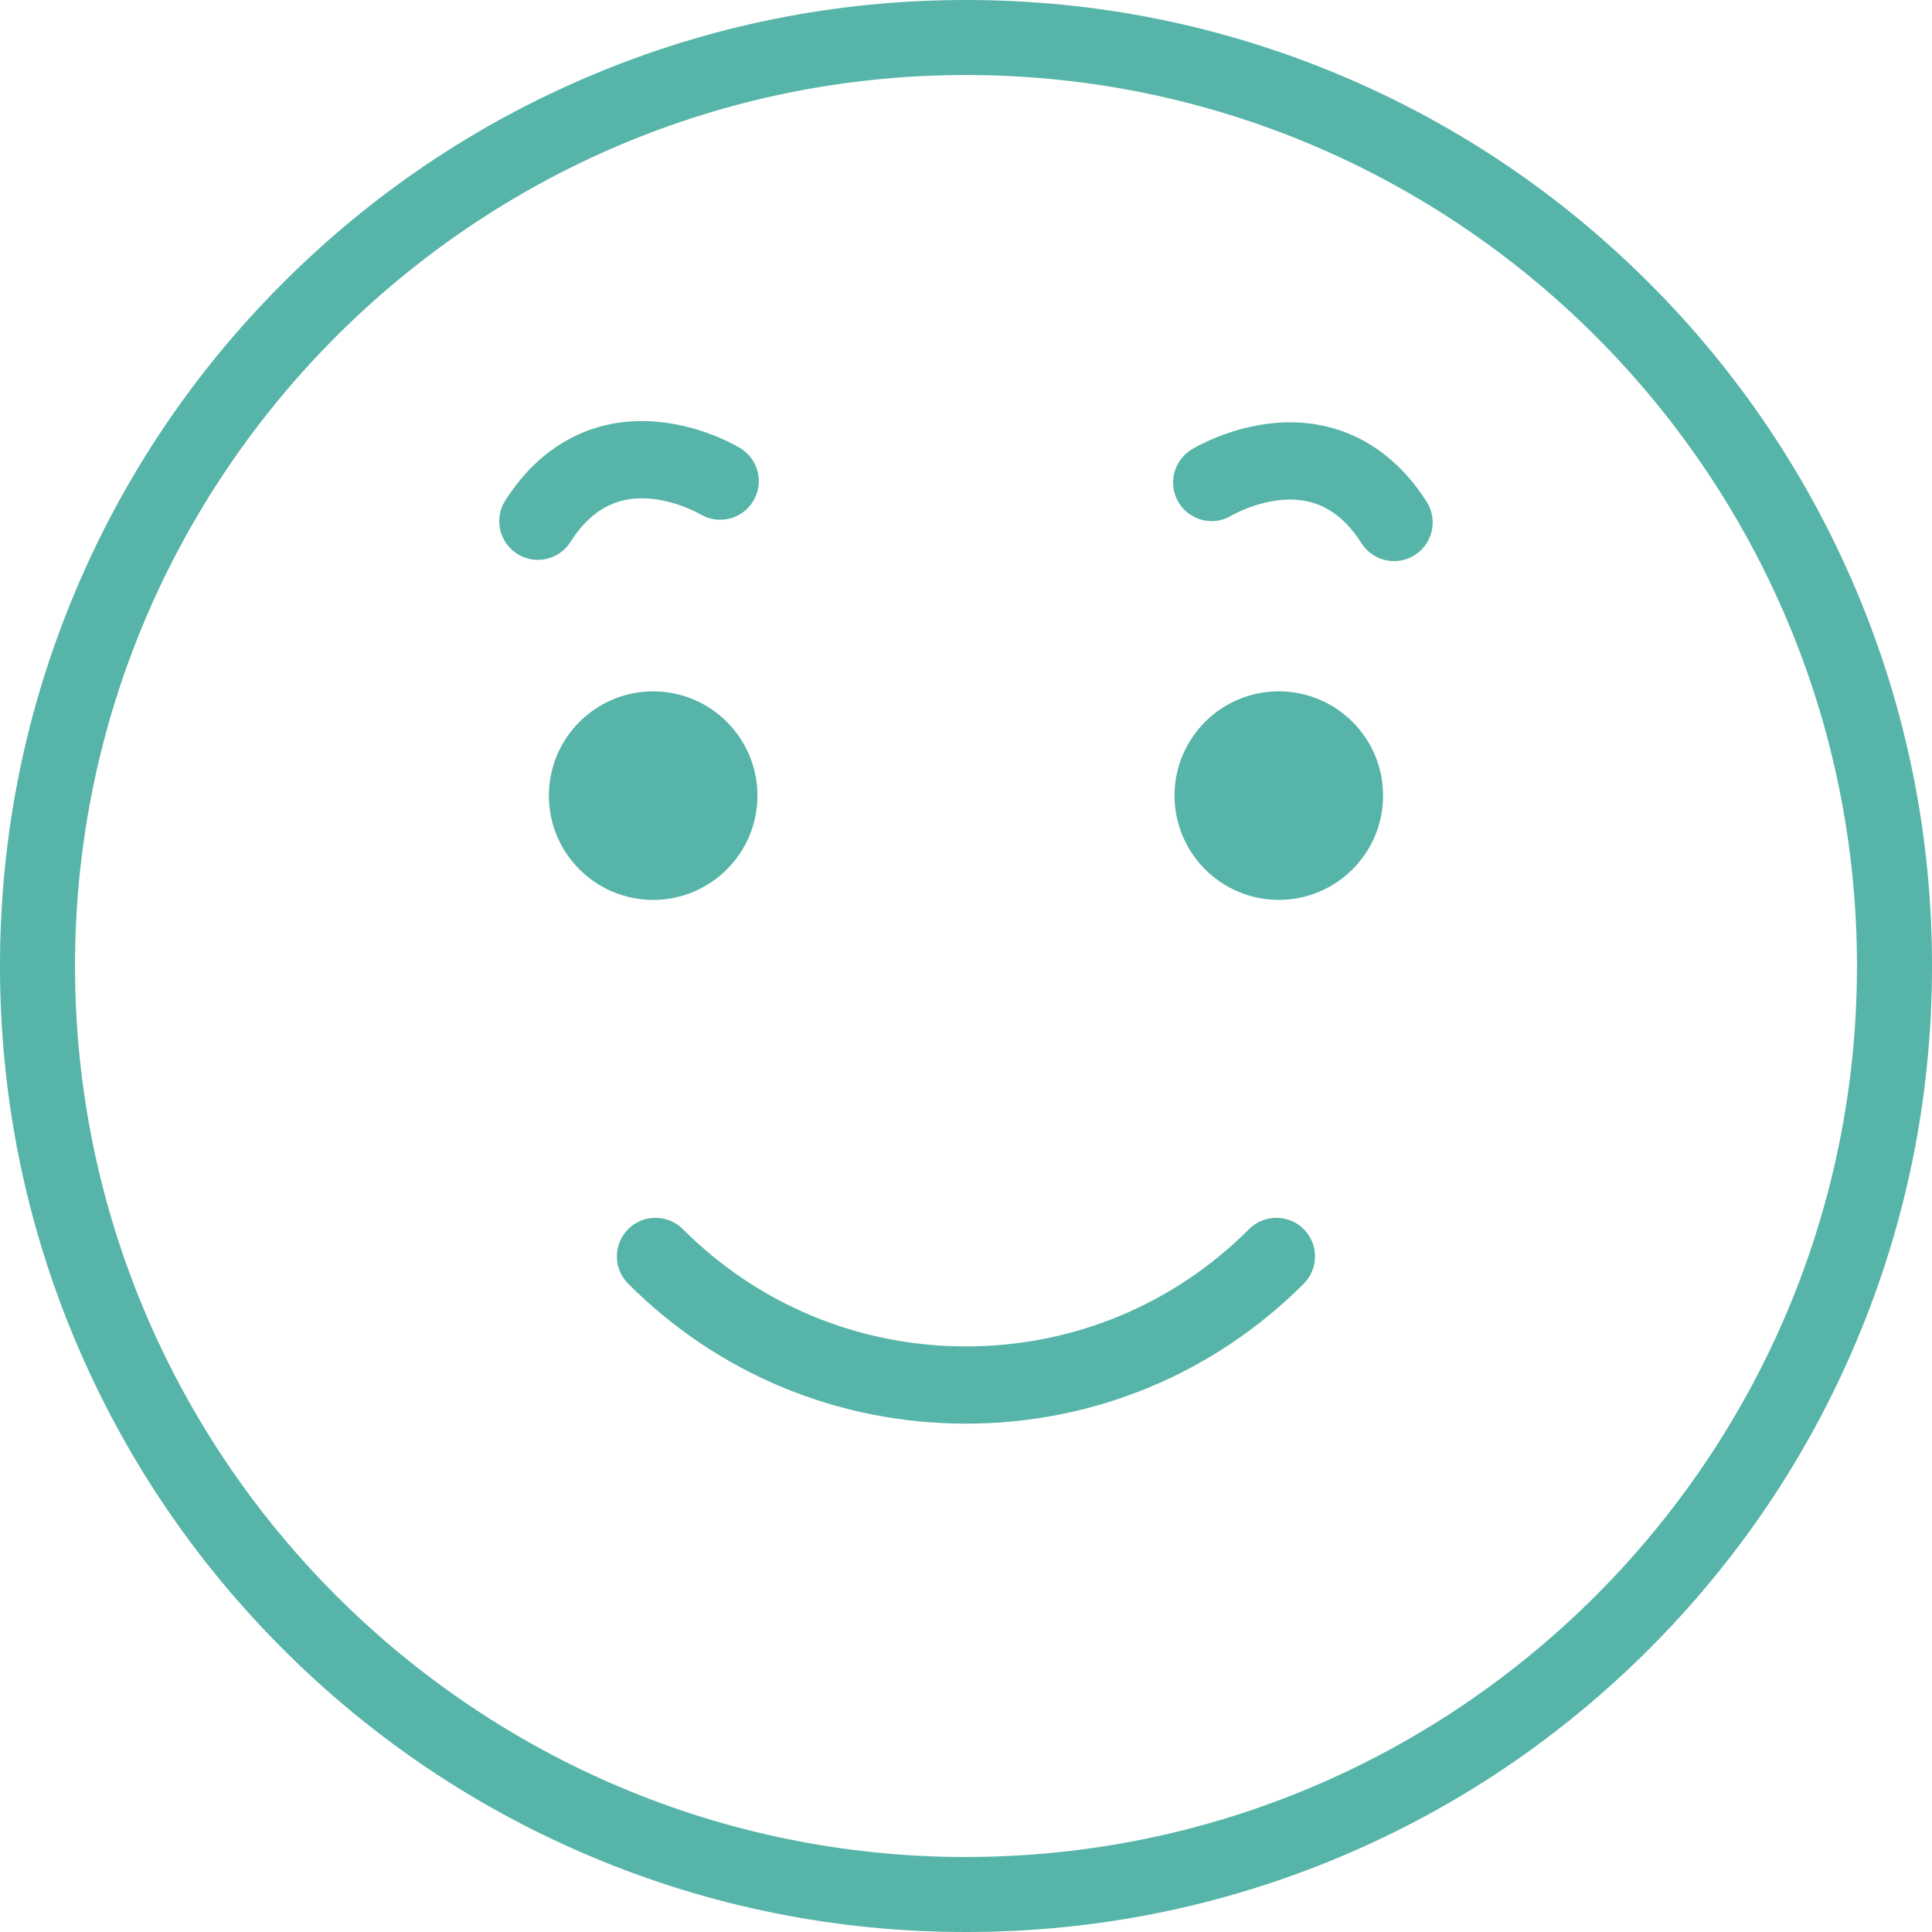 <?xml version="1.0" encoding="UTF-8"?>
<svg id="_レイヤー_2" data-name="レイヤー 2" xmlns="http://www.w3.org/2000/svg" viewBox="0 0 721.14 721.14">
  <defs>
    <style>
      .cls-1 {
        fill: #56b4a8;
      }
    </style>
  </defs>
  <g id="_レイヤー_1-2" data-name="レイヤー 1">
    <path class="cls-1" d="m692.8,220.22c-18.16-42.94-44.16-81.5-77.27-114.61-33.11-33.11-71.67-59.11-114.61-77.27C456.46,9.54,409.24,0,360.57,0s-95.89,9.54-140.35,28.34c-42.94,18.16-81.5,44.16-114.61,77.27-33.11,33.11-59.11,71.67-77.27,114.61C9.54,264.68,0,311.9,0,360.57s9.54,95.89,28.34,140.35c18.16,42.94,44.16,81.5,77.27,114.61,33.11,33.11,71.67,59.11,114.61,77.27,44.46,18.81,91.68,28.34,140.35,28.34s95.89-9.54,140.35-28.34c42.94-18.16,81.5-44.16,114.61-77.27,33.11-33.11,59.11-71.67,77.27-114.61,18.81-44.46,28.34-91.68,28.34-140.35s-9.54-95.89-28.34-140.35Zm-332.23,472.93c-183.38,0-332.57-149.19-332.57-332.57S177.19,28,360.57,28s332.57,149.19,332.57,332.57-149.19,332.57-332.57,332.57ZM212.93,202.28c7.51-11.83,17.12-17.12,29.37-16.18,10.34.8,18.8,5.68,19.09,5.84,6.79,4.08,15.61,1.92,19.74-4.86,4.14-6.8,1.98-15.67-4.82-19.81-1.37-.83-13.85-8.19-30.44-9.8-23.47-2.28-43.8,8.14-57.27,29.35-4.27,6.72-2.28,15.63,4.44,19.9,2.4,1.52,5.07,2.25,7.71,2.25,4.77,0,9.44-2.36,12.18-6.69Zm69.79,94.7c0-21.5-17.43-38.92-38.92-38.92s-38.92,17.43-38.92,38.92,17.43,38.92,38.92,38.92,38.92-17.43,38.92-38.92Zm192.54-139.03c-16.59,1.61-29.07,8.97-30.44,9.8-6.8,4.14-9,13.03-4.86,19.83,4.14,6.8,12.97,8.98,19.77,4.84.08-.05,8.63-5.04,19.09-5.85,12.25-.95,21.86,4.35,29.37,16.18,2.75,4.32,7.41,6.69,12.18,6.69,2.64,0,5.32-.73,7.71-2.25,6.72-4.27,8.71-13.18,4.44-19.9-13.47-21.21-33.81-31.63-57.27-29.35Zm-9.01,300.83c-28.23,28.23-65.76,43.78-105.69,43.78s-77.46-15.55-105.69-43.78c-5.63-5.63-14.76-5.63-20.39,0-5.63,5.63-5.63,14.76,0,20.39,33.67,33.67,78.45,52.22,126.07,52.22s92.4-18.55,126.07-52.22c5.63-5.63,5.63-14.76,0-20.39-5.63-5.63-14.76-5.63-20.39,0Zm11.08-200.73c-21.5,0-38.92,17.43-38.92,38.92s17.43,38.92,38.92,38.92,38.92-17.43,38.92-38.92-17.43-38.92-38.92-38.92Z"/>
  </g>
</svg>